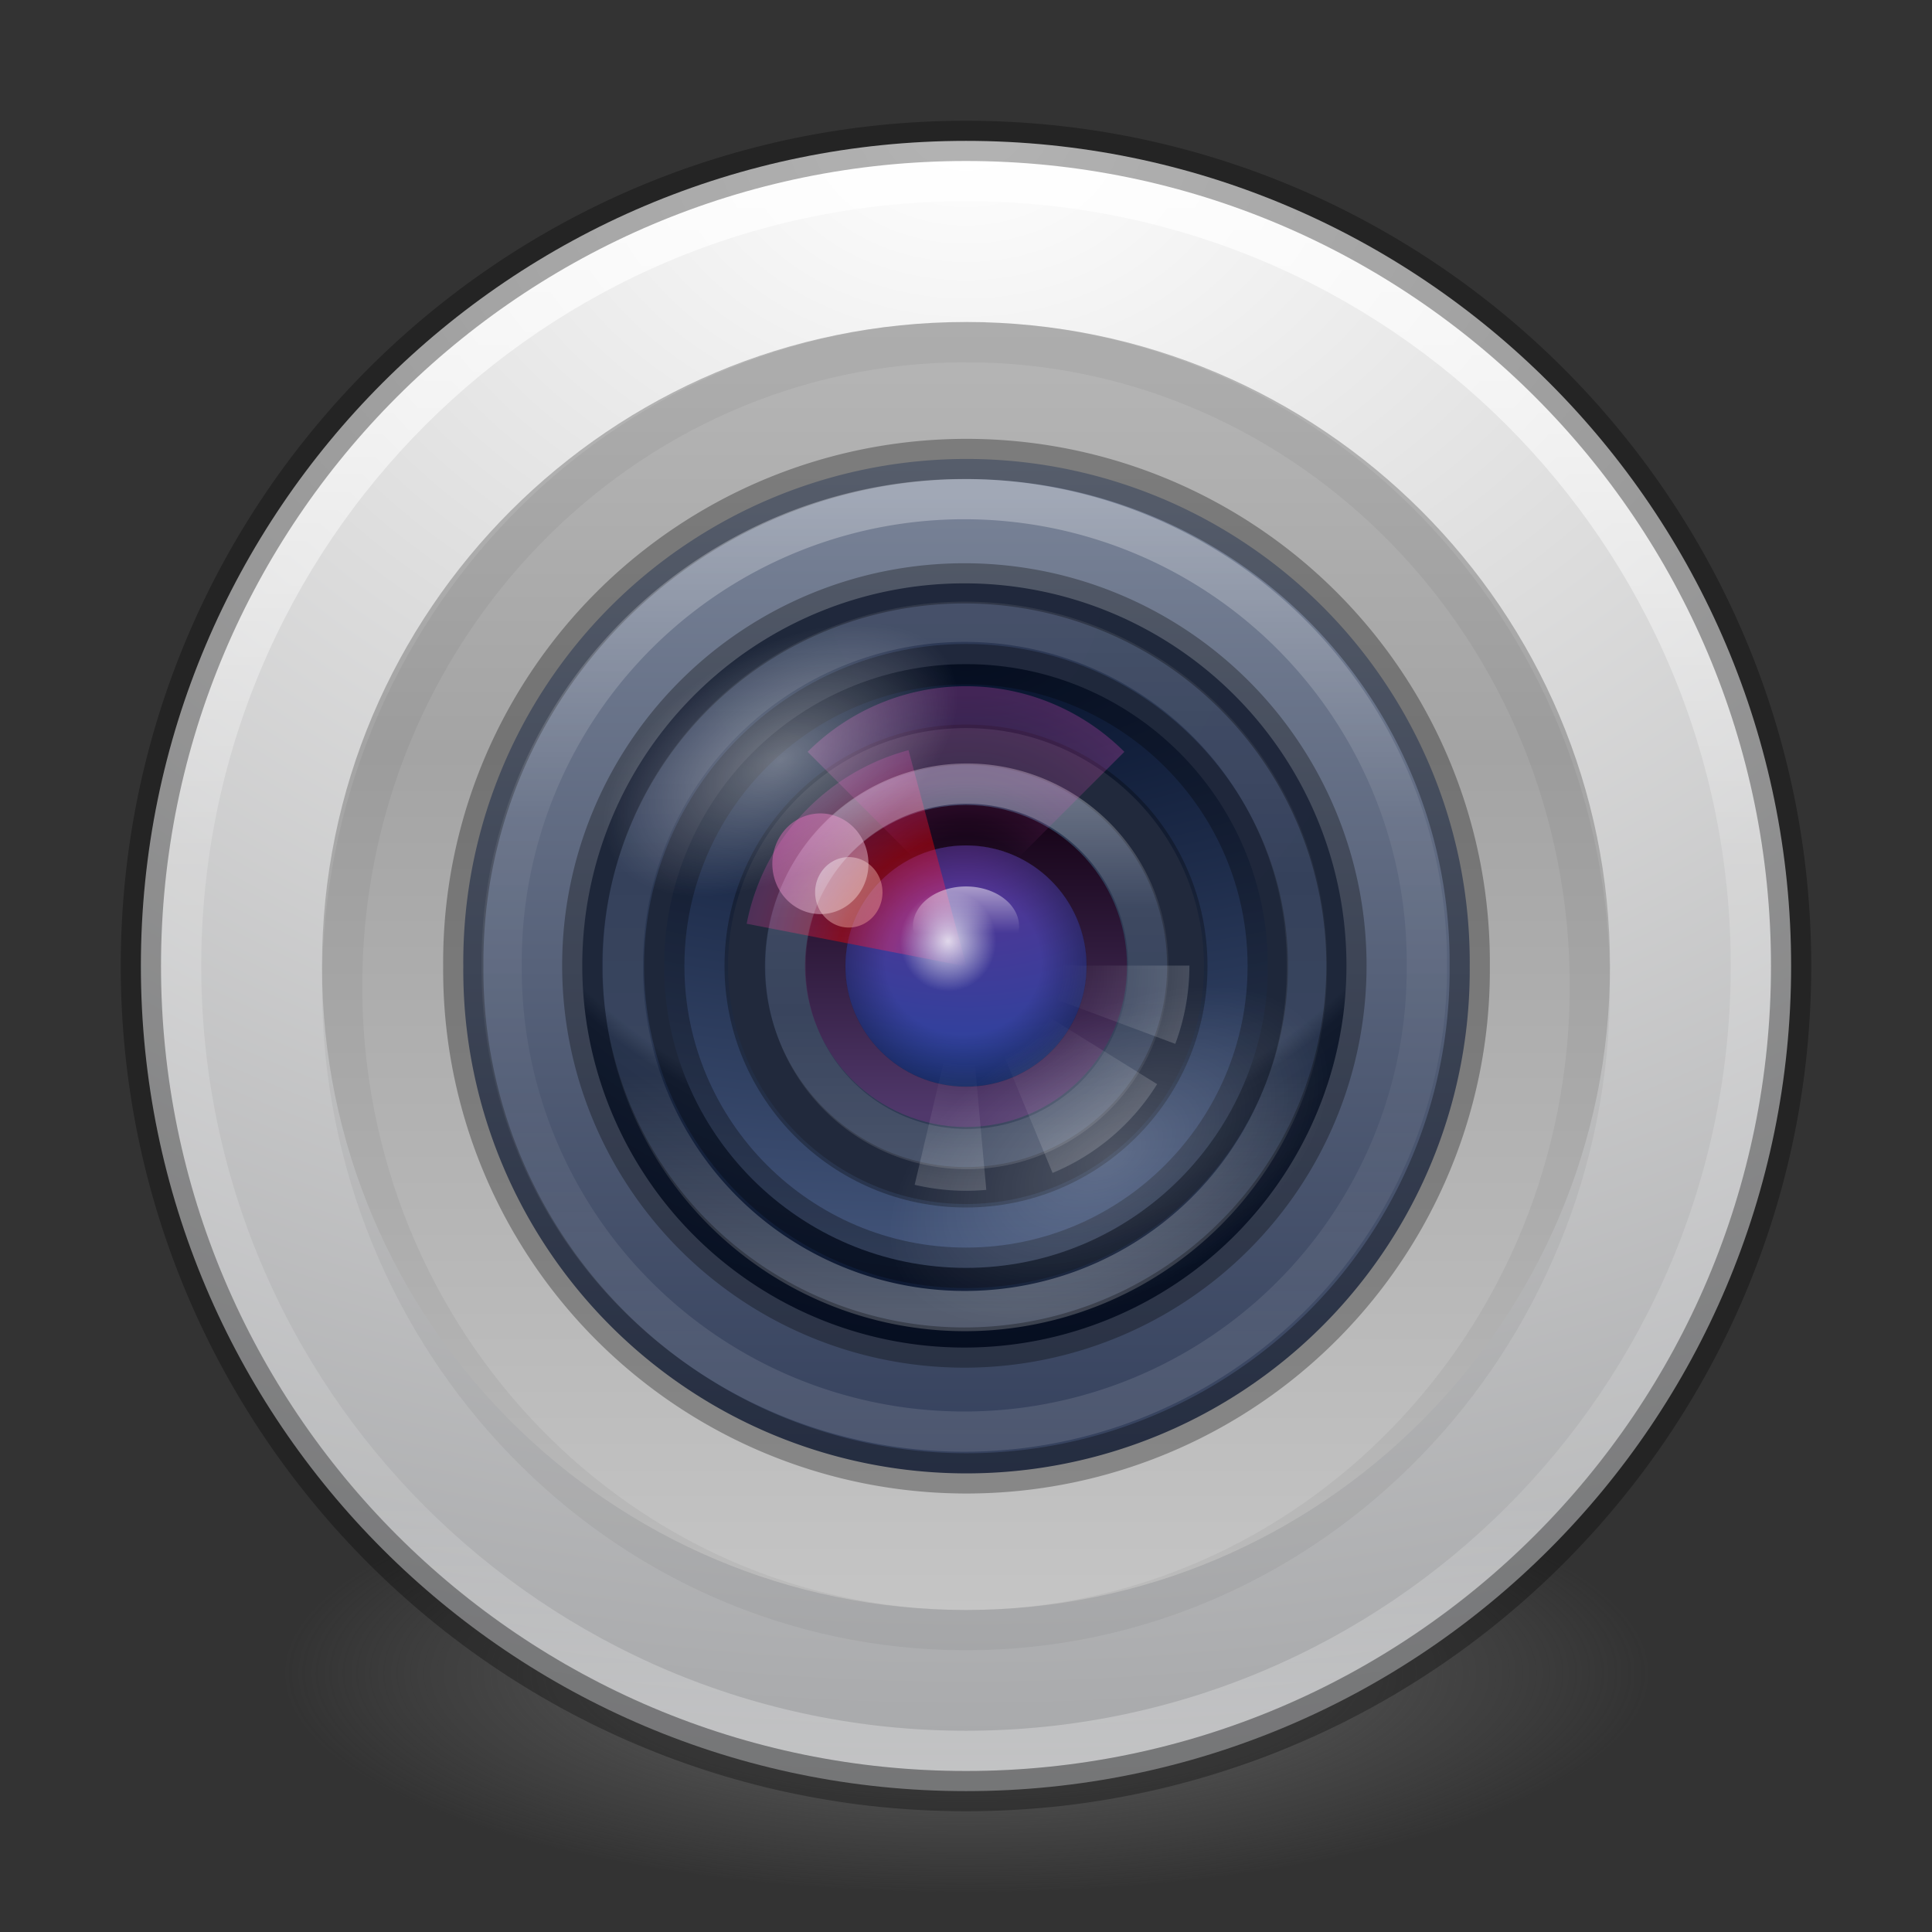 <?xml version="1.0" encoding="UTF-8" standalone="no"?>
<svg
   xmlns:dc="http://purl.org/dc/elements/1.1/"
   xmlns:cc="http://creativecommons.org/ns#"
   xmlns:rdf="http://www.w3.org/1999/02/22-rdf-syntax-ns#"
   xmlns:svg="http://www.w3.org/2000/svg"
   xmlns="http://www.w3.org/2000/svg"
   xmlns:xlink="http://www.w3.org/1999/xlink"
   id="svg4951"
   height="48"
   width="48"
   version="1.1">
  <rect width="100%" height="100%" fill="#333333" stroke="none"/>
  <defs
     id="defs4953">
    <linearGradient
       gradientUnits="userSpaceOnUse"
       xlink:href="#linearGradient6455-7-3"
       id="linearGradient4761"
       y2="37.81"
       x2="34.131"
       y1="41.608"
       x1="38.851" />
    <linearGradient
       id="linearGradient6455-7-3">
      <stop
         offset="0"
         style="stop-color:#fbac9b;stop-opacity:1"
         id="stop6457-5-1" />
      <stop
         offset="1"
         style="stop-color:#fcfafc;stop-opacity:1"
         id="stop6459-8-9" />
    </linearGradient>
    <linearGradient
       gradientUnits="userSpaceOnUse"
       xlink:href="#linearGradient6413-0-0"
       id="linearGradient4763"
       y2="37.81"
       x2="34.131"
       y1="41.608"
       x1="38.851" />
    <linearGradient
       id="linearGradient6413-0-0">
      <stop
         offset="0"
         style="stop-color:#feffff;stop-opacity:1"
         id="stop6415-1-7" />
      <stop
         offset="1"
         style="stop-color:#fe70ca;stop-opacity:1"
         id="stop6417-4-9" />
    </linearGradient>
    <radialGradient
       gradientUnits="userSpaceOnUse"
       xlink:href="#linearGradient6303-33-0-2"
       id="radialGradient4765"
       fy="39.709"
       fx="36.491"
       r="3.159"
       cy="39.709"
       cx="36.491" />
    <linearGradient
       id="linearGradient6303-33-0-2">
      <stop
         offset="0"
         style="stop-color:#ffffff;stop-opacity:1"
         id="stop6305-1-0-2" />
      <stop
         offset="1"
         style="stop-color:#ffffff;stop-opacity:0"
         id="stop6307-5-0-6" />
    </linearGradient>
    <radialGradient
       gradientUnits="userSpaceOnUse"
       xlink:href="#linearGradient6303-3-2-1"
       id="radialGradient4767"
       fy="39.709"
       fx="36.491"
       r="3.159"
       cy="39.709"
       cx="36.491" />
    <linearGradient
       id="linearGradient6303-3-2-1">
      <stop
         offset="0"
         style="stop-color:#ffffff;stop-opacity:1"
         id="stop6305-3-0-9" />
      <stop
         offset="1"
         style="stop-color:#ffffff;stop-opacity:0"
         id="stop6307-1-0-1" />
    </linearGradient>
    <radialGradient
       gradientUnits="userSpaceOnUse"
       xlink:href="#linearGradient6303-4-8"
       id="radialGradient4769"
       fy="39.709"
       fx="36.491"
       r="3.159"
       cy="39.709"
       cx="36.491" />
    <linearGradient
       id="linearGradient6303-4-8">
      <stop
         offset="0"
         style="stop-color:#ffffff;stop-opacity:1"
         id="stop6305-33-3" />
      <stop
         offset="1"
         style="stop-color:#ffffff;stop-opacity:0"
         id="stop6307-9-3" />
    </linearGradient>
    <radialGradient
       gradientTransform="matrix(2.066,0,0,2.066,-34.525,-33.493)"
       gradientUnits="userSpaceOnUse"
       xlink:href="#linearGradient6088-6-1-0"
       id="radialGradient4771"
       fy="31.405"
       fx="32.373"
       r="3.857"
       cy="31.405"
       cx="32.373" />
    <linearGradient
       id="linearGradient6088-6-1-0">
      <stop
         offset="0"
         style="stop-color:#ff54d2;stop-opacity:0"
         id="stop6090-2-0-4" />
      <stop
         offset="0.324"
         style="stop-color:#ff54d2;stop-opacity:0"
         id="stop6257-4-6-1" />
      <stop
         offset="0.561"
         style="stop-color:#ff54d2;stop-opacity:0.252"
         id="stop6255-3-6-7" />
      <stop
         offset="1"
         style="stop-color:#ff54d2;stop-opacity:0.478"
         id="stop6092-9-6-8" />
    </linearGradient>
    <radialGradient
       gradientTransform="matrix(2.068,0.554,-0.535,1.996,-17.766,-49.217)"
       gradientUnits="userSpaceOnUse"
       xlink:href="#linearGradient6191-8-3-4"
       id="radialGradient4773"
       fy="31.405"
       fx="32.373"
       r="3.857"
       cy="31.405"
       cx="32.373" />
    <linearGradient
       id="linearGradient6191-8-3-4">
      <stop
         offset="0"
         style="stop-color:#ffffff;stop-opacity:0"
         id="stop6193-75-7-6" />
      <stop
         offset="0.405"
         style="stop-color:#ffffff;stop-opacity:0"
         id="stop6197-3-4-1" />
      <stop
         offset="1"
         style="stop-color:#ffffff;stop-opacity:0.478"
         id="stop6195-7-2-5" />
    </linearGradient>
    <radialGradient
       gradientTransform="matrix(2.068,0.554,-0.535,1.996,-17.766,-49.217)"
       gradientUnits="userSpaceOnUse"
       xlink:href="#linearGradient6191-7-9-4"
       id="radialGradient4775"
       fy="31.405"
       fx="32.373"
       r="3.857"
       cy="31.405"
       cx="32.373" />
    <linearGradient
       id="linearGradient6191-7-9-4">
      <stop
         offset="0"
         style="stop-color:#ffffff;stop-opacity:0"
         id="stop6193-7-3-6" />
      <stop
         offset="0.405"
         style="stop-color:#ffffff;stop-opacity:0"
         id="stop6197-2-2-0" />
      <stop
         offset="1"
         style="stop-color:#ffffff;stop-opacity:0.478"
         id="stop6195-2-1-9" />
    </linearGradient>
    <radialGradient
       gradientTransform="matrix(2.068,0.554,-0.535,1.996,-17.766,-49.217)"
       gradientUnits="userSpaceOnUse"
       xlink:href="#linearGradient6191-9-9"
       id="radialGradient4777"
       fy="31.405"
       fx="32.373"
       r="3.857"
       cy="31.405"
       cx="32.373" />
    <linearGradient
       id="linearGradient6191-9-9">
      <stop
         offset="0"
         style="stop-color:#ffffff;stop-opacity:0"
         id="stop6193-8-1" />
      <stop
         offset="0.405"
         style="stop-color:#ffffff;stop-opacity:0"
         id="stop6197-8-8" />
      <stop
         offset="1"
         style="stop-color:#ffffff;stop-opacity:0.478"
         id="stop6195-9-3" />
    </linearGradient>
    <linearGradient
       gradientTransform="matrix(0.115,0,0,0.087,16.281,17.445)"
       gradientUnits="userSpaceOnUse"
       xlink:href="#linearGradient3990-3-1-7"
       id="linearGradient4730"
       y2="65.922"
       x2="68.313"
       y1="52.925"
       x1="68.313" />
    <linearGradient
       id="linearGradient3990-3-1-7">
      <stop
         offset="0"
         style="stop-color:#ffffff;stop-opacity:1"
         id="stop3992-0-0-1" />
      <stop
         offset="1"
         style="stop-color:#ffffff;stop-opacity:0"
         id="stop3994-2-1-8" />
    </linearGradient>
    <linearGradient
       gradientUnits="userSpaceOnUse"
       xlink:href="#linearGradient4316-4-6-6-4"
       id="linearGradient4779"
       y2="48.984"
       x2="92.696"
       y1="16.555"
       x1="92.696" />
    <linearGradient
       id="linearGradient4316-4-6-6-4">
      <stop
         offset="0"
         style="stop-color:#ffffff;stop-opacity:1"
         id="stop4318-4-4-6-5" />
      <stop
         offset="0.338"
         style="stop-color:#ffffff;stop-opacity:0.235"
         id="stop4320-2-2-6-59" />
      <stop
         offset="0.62"
         style="stop-color:#ffffff;stop-opacity:0.157"
         id="stop4322-4-5-5-0" />
      <stop
         offset="1"
         style="stop-color:#ffffff;stop-opacity:0.392"
         id="stop4324-4-1-5-5" />
    </linearGradient>
    <radialGradient
       gradientTransform="matrix(2.066,0,0,2.066,-34.525,-33.493)"
       gradientUnits="userSpaceOnUse"
       xlink:href="#linearGradient6088-74-4"
       id="radialGradient4781"
       fy="31.405"
       fx="32.373"
       r="3.857"
       cy="31.405"
       cx="32.373" />
    <linearGradient
       id="linearGradient6088-74-4">
      <stop
         offset="0"
         style="stop-color:#ff54d2;stop-opacity:0"
         id="stop6090-5-66" />
      <stop
         offset="0.324"
         style="stop-color:#f62b68;stop-opacity:1"
         id="stop6257-5-4" />
      <stop
         offset="0.561"
         style="stop-color:#ff0105;stop-opacity:1"
         id="stop6255-6-7" />
      <stop
         offset="1"
         style="stop-color:#ff54d2;stop-opacity:0.478"
         id="stop6092-0-22" />
    </linearGradient>
    <linearGradient
       gradientUnits="userSpaceOnUse"
       xlink:href="#linearGradient4316-4-0-7"
       id="linearGradient4783"
       y2="48.984"
       x2="92.696"
       y1="16.555"
       x1="92.696" />
    <linearGradient
       id="linearGradient4316-4-0-7">
      <stop
         offset="0"
         style="stop-color:#ffffff;stop-opacity:1"
         id="stop4318-4-5-3" />
      <stop
         offset="0.338"
         style="stop-color:#ffffff;stop-opacity:0.235"
         id="stop4320-2-9-4" />
      <stop
         offset="0.62"
         style="stop-color:#ffffff;stop-opacity:0.157"
         id="stop4322-4-1-3" />
      <stop
         offset="1"
         style="stop-color:#ffffff;stop-opacity:0.392"
         id="stop4324-4-8-66" />
    </linearGradient>
    <radialGradient
       gradientTransform="matrix(0.405,-6.0397343e-8,5.6748136e-8,0.381,-14.882,-12.451)"
       gradientUnits="userSpaceOnUse"
       xlink:href="#linearGradient4278-3-5"
       id="radialGradient4738"
       fy="95.388"
       fx="95.838"
       r="9.498"
       cy="95.388"
       cx="95.838" />
    <linearGradient
       id="linearGradient4278-3-5">
      <stop
         offset="0"
         style="stop-color:#000000;stop-opacity:0"
         id="stop4280-6-90" />
      <stop
         offset="0.5"
         style="stop-color:#000000;stop-opacity:0"
         id="stop4286-1-9" />
      <stop
         offset="1"
         style="stop-color:#000000;stop-opacity:1"
         id="stop4282-24-4" />
    </linearGradient>
    <radialGradient
       gradientTransform="matrix(0,0.41,-0.542,0,26.161,10.431)"
       gradientUnits="userSpaceOnUse"
       xlink:href="#linearGradient2867-449-88-871-390-598-476-591-434-148-57-177-691-4-22"
       id="radialGradient4741"
       r="20.397"
       cy="3.99"
       cx="23.896" />
    <linearGradient
       id="linearGradient2867-449-88-871-390-598-476-591-434-148-57-177-691-4-22">
      <stop
         offset="0"
         style="stop-color:#612f91;stop-opacity:1"
         id="stop7191-4-6" />
      <stop
         offset="1"
         style="stop-color:#1a4aa2;stop-opacity:1"
         id="stop7197-2-8" />
    </linearGradient>
    <linearGradient
       gradientTransform="matrix(0.172,0,0,0.172,19.873,19.873)"
       gradientUnits="userSpaceOnUse"
       xlink:href="#linearGradient3087-408-5-3"
       id="linearGradient4743"
       y2="45.369"
       x2="7.078"
       y1="3.082"
       x1="7.078" />
    <linearGradient
       gradientTransform="matrix(0.221,0,0,0.221,6.693,6.693)"
       gradientUnits="userSpaceOnUse"
       id="linearGradient3087-408-5-3"
       y2="45.369"
       x2="7.078"
       y1="3.082"
       x1="7.078">
      <stop
         offset="0"
         style="stop-color:#170418;stop-opacity:1"
         id="stop7201-5-71" />
      <stop
         offset="1"
         style="stop-color:#50386b;stop-opacity:1"
         id="stop7203-2-8" />
    </linearGradient>
    <radialGradient
       gradientTransform="matrix(0,1.437,-3.31,0,94.309,-29.673)"
       gradientUnits="userSpaceOnUse"
       xlink:href="#linearGradient6042-1-7"
       id="radialGradient4748"
       fy="21.239"
       fx="32"
       r="10.498"
       cy="21.239"
       cx="32" />
    <linearGradient
       id="linearGradient6042-1-7">
      <stop
         offset="0"
         style="stop-color:#07132d;stop-opacity:1"
         id="stop6044-9-6" />
      <stop
         offset="1"
         style="stop-color:#425479;stop-opacity:1"
         id="stop6046-9-5" />
    </linearGradient>
    <radialGradient
       gradientTransform="matrix(0,1.98,-1.98,0,123.923,-164.462)"
       gradientUnits="userSpaceOnUse"
       xlink:href="#linearGradient4507-6-5"
       id="radialGradient4785"
       fy="16.448"
       fx="91.35"
       r="15.639"
       cy="16.448"
       cx="91.35" />
    <linearGradient
       id="linearGradient4507-6-5">
      <stop
         offset="0"
         style="stop-color:#2d3955;stop-opacity:1"
         id="stop4509-3-8" />
      <stop
         offset="0.725"
         style="stop-color:#2b3853;stop-opacity:1"
         id="stop5959-4-45" />
      <stop
         offset="0.75"
         style="stop-color:#192640;stop-opacity:1"
         id="stop5961-1-7" />
      <stop
         offset="1"
         style="stop-color:#08142e;stop-opacity:1"
         id="stop4511-1-0" />
    </linearGradient>
    <linearGradient
       gradientUnits="userSpaceOnUse"
       xlink:href="#linearGradient4316-5-3"
       id="linearGradient4787"
       y2="48.984"
       x2="92.696"
       y1="16.555"
       x1="92.696" />
    <linearGradient
       id="linearGradient4316-5-3">
      <stop
         offset="0"
         style="stop-color:#ffffff;stop-opacity:1"
         id="stop4318-1-6" />
      <stop
         offset="0.338"
         style="stop-color:#ffffff;stop-opacity:0.235"
         id="stop4320-9-8" />
      <stop
         offset="0.62"
         style="stop-color:#ffffff;stop-opacity:0.157"
         id="stop4322-42-31" />
      <stop
         offset="1"
         style="stop-color:#ffffff;stop-opacity:0.392"
         id="stop4324-9-9" />
    </linearGradient>
    <linearGradient
       gradientUnits="userSpaceOnUse"
       xlink:href="#linearGradient4220-7-2"
       id="linearGradient4789"
       y2="48.631"
       x2="91.566"
       y1="16.543"
       x1="91.566" />
    <linearGradient
       id="linearGradient4220-7-2">
      <stop
         offset="0"
         style="stop-color:#7a8498;stop-opacity:1"
         id="stop4222-7-5" />
      <stop
         offset="1"
         style="stop-color:#34405c;stop-opacity:1"
         id="stop4224-0-5" />
    </linearGradient>
    <linearGradient
       gradientTransform="matrix(0.667,0,0,0.667,-10.209,2.667)"
       gradientUnits="userSpaceOnUse"
       xlink:href="#linearGradient4164-9"
       id="linearGradient4756"
       y2="56.115"
       x2="51.2"
       y1="8.114"
       x1="51.2" />
    <linearGradient
       id="linearGradient4164-9">
      <stop
         offset="0"
         style="stop-color:#b6b6b6;stop-opacity:1"
         id="stop4166-3" />
      <stop
         offset="0.331"
         style="stop-color:#a4a4a4;stop-opacity:1"
         id="stop4216-6" />
      <stop
         offset="1"
         style="stop-color:#c5c5c5;stop-opacity:1"
         id="stop4168-0" />
    </linearGradient>
    <linearGradient
       gradientTransform="matrix(1.617,0,0,1.617,-92.707,-21.06)"
       gradientUnits="userSpaceOnUse"
       xlink:href="#linearGradient4806-2"
       id="linearGradient3177"
       y2="40.496"
       x2="71.204"
       y1="15.369"
       x1="71.204" />
    <linearGradient
       id="linearGradient4806-2">
      <stop
         offset="0"
         style="stop-color:#ffffff;stop-opacity:1"
         id="stop4808-4" />
      <stop
         offset="0.424"
         style="stop-color:#ffffff;stop-opacity:0.235"
         id="stop4810-0" />
      <stop
         offset="0.821"
         style="stop-color:#ffffff;stop-opacity:0.157"
         id="stop4812-8" />
      <stop
         offset="1"
         style="stop-color:#ffffff;stop-opacity:0.392"
         id="stop4814-0" />
    </linearGradient>
    <radialGradient
       gradientTransform="matrix(0,2.889,-3.813,0,39.213,-65.95)"
       gradientUnits="userSpaceOnUse"
       xlink:href="#radialGradient3093-0-3-6-6"
       id="radialGradient4201"
       fy="3.99"
       fx="23.896"
       r="20.397"
       cy="3.99"
       cx="23.896" />
    <radialGradient
       gradientTransform="matrix(0,1.232,-1.626,0,18.487,-28.722)"
       gradientUnits="userSpaceOnUse"
       id="radialGradient3093-0-3-6-6"
       r="20.397"
       cy="3.99"
       cx="23.896">
      <stop
         offset="0"
         style="stop-color:#ffffff;stop-opacity:1"
         id="stop3244-9-33-7-0-9" />
      <stop
         offset="0.262"
         style="stop-color:#dddddd;stop-opacity:1"
         id="stop3246-3-5-0-8-5" />
      <stop
         offset="0.661"
         style="stop-color:#abacae;stop-opacity:1"
         id="stop3248-1-7-8-8-1" />
      <stop
         offset="1"
         style="stop-color:#89898b;stop-opacity:1"
         id="stop3250-9-3-0-5-1" />
    </radialGradient>
    <linearGradient
       id="linearGradient3820-7-2-1">
      <stop
         offset="0"
         style="stop-color:#3d3d3d;stop-opacity:1"
         id="stop3822-2-6-3" />
      <stop
         offset="0.5"
         style="stop-color:#686868;stop-opacity:0.498"
         id="stop3864-8-7-7" />
      <stop
         offset="1"
         style="stop-color:#686868;stop-opacity:0"
         id="stop3824-1-2-5" />
    </linearGradient>
    <radialGradient
       gradientTransform="matrix(0.271,0,0,0.088,-2.855,25.187)"
       gradientUnits="userSpaceOnUse"
       xlink:href="#linearGradient3820-7-2-1"
       id="radialGradient4949"
       fy="186.171"
       fx="99.157"
       r="62.769"
       cy="186.171"
       cx="99.157" />
  </defs>
  <g
     id="layer1">
    <path
       style="fill:url(#radialGradient4949);fill-opacity:1;stroke:none"
       id="path3818-0-5"
       d="m 41,41.5 a 17,5.5 0 0 1 -34,0 17,5.5 0 1 1 34,0 z" />
    <path
       style="color:#000000;fill:url(#radialGradient4201);fill-opacity:1;fill-rule:nonzero;stroke:none;stroke-width:1;marker:none;visibility:visible;display:inline;overflow:visible;enable-background:accumulate"
       id="path2555-7-2"
       d="M 24,3.5 C 12.689,3.5 3.5,12.689 3.5,24 3.5,35.311 12.689,44.5 24,44.5 35.311,44.5 44.5,35.311 44.5,24 44.5,12.689 35.311,3.5 24,3.5 z" />
    <path
       style="opacity:0.8;color:#000000;fill:none;stroke:url(#linearGradient3177);stroke-width:1;stroke-linecap:round;stroke-linejoin:round;stroke-miterlimit:4;stroke-opacity:1;stroke-dasharray:none;stroke-dashoffset:0;marker:none;visibility:visible;display:inline;overflow:visible;enable-background:accumulate"
       id="path4176"
       d="M 43.5,24 C 43.5,34.77 34.77,43.5 24,43.5 13.23,43.5 4.5,34.77 4.5,24 4.5,13.23 13.23,4.5 24,4.5 34.77,4.5 43.5,13.23 43.5,24 z" />
    <path
       style="color:#000000;fill:url(#linearGradient4756);fill-opacity:1;fill-rule:nonzero;stroke:none;stroke-width:1;marker:none;visibility:visible;display:inline;overflow:visible;enable-background:accumulate"
       id="path2555-36-4-4"
       d="M 24,8 C 15.171,8 8,15.172 8,24 8,32.829 15.172,40 24,40 c 8.829,0 16,-7.172 16,-16 0,-8.829 -7.172,-16 -16,-16 z" />
    <path
       style="opacity:0.05;color:#000000;fill:none;stroke:#000000;stroke-width:1;stroke-opacity:1;marker:none;visibility:visible;display:inline;overflow:visible;enable-background:accumulate"
       id="path2555-36-4-2-1"
       d="M 24,8.5 C 15.447,8.5 8.5,15.672 8.5,24.5 c 0,8.829 6.948,16 15.5,16 8.553,0 15.5,-7.172 15.5,-16 0,-8.829 -6.948,-16 -15.5,-16 z" />
    <path
       style="color:#000000;fill:url(#linearGradient4789);fill-opacity:1;fill-rule:nonzero;stroke:none;stroke-width:0.791;marker:none;visibility:visible;display:inline;overflow:visible;enable-background:accumulate"
       id="path4218-6"
       transform="matrix(0.78,0,0,0.78,-47.814,-1.401)"
       d="m 108.114,32.571 a 16.029,16.029 0 1 1 -32.057,0 16.029,16.029 0 1 1 32.057,0 z" />
    <path
       style="opacity:0.3;color:#000000;fill:none;stroke:#000000;stroke-width:1.282;stroke-linecap:butt;stroke-linejoin:miter;stroke-miterlimit:4;stroke-opacity:1;stroke-dasharray:none;stroke-dashoffset:0;marker:none;visibility:visible;display:inline;overflow:visible;enable-background:accumulate"
       id="path4218-4-3"
       transform="matrix(0.78,0,0,0.78,-47.814,-1.401)"
       d="m 108.114,32.571 a 16.029,16.029 0 1 1 -32.057,0 16.029,16.029 0 1 1 32.057,0 z" />
    <path
       style="opacity:0.3;color:#000000;fill:none;stroke:url(#linearGradient4787);stroke-width:1.394;stroke-linecap:butt;stroke-linejoin:miter;stroke-miterlimit:4;stroke-opacity:1;stroke-dasharray:none;stroke-dashoffset:0;marker:none;visibility:visible;display:inline;overflow:visible;enable-background:accumulate"
       id="path4218-4-9-82"
       transform="matrix(0.717,0,0,0.717,-42.069,0.631)"
       d="m 108.114,32.571 a 16.029,16.029 0 1 1 -32.057,0 16.029,16.029 0 1 1 32.057,0 z" />
    <path
       style="color:#000000;fill:url(#radialGradient4785);fill-opacity:1;stroke:none;stroke-width:1.158;marker:none;visibility:visible;display:inline;overflow:visible;enable-background:accumulate"
       id="path4326-5-7-8"
       transform="matrix(0.607,0,0,0.607,-31.49,4.753)"
       d="m 106.989,31.686 a 15.639,15.639 0 1 1 -31.279,0 15.639,15.639 0 1 1 31.279,0 z" />
    <path
       style="fill:url(#radialGradient4748);fill-opacity:1;stroke:none"
       id="path2555-3-5-2-2"
       d="M 24,16.5 C 19.862,16.5 16.5,19.862 16.5,24 16.5,28.138 19.862,31.5 24,31.5 28.138,31.5 31.5,28.138 31.5,24 31.5,19.862 28.138,16.5 24,16.5 z" />
    <path
       style="opacity:0.3;fill:none;stroke:#000000;stroke-width:1.004;stroke-linecap:round;stroke-linejoin:round;stroke-miterlimit:4;stroke-opacity:1;stroke-dasharray:none;stroke-dashoffset:0"
       id="path2555-3-5-0"
       d="m 24,16.502 c -4.137,0 -7.498,3.361 -7.498,7.498 0,4.137 3.361,7.498 7.498,7.498 4.137,0 7.498,-3.361 7.498,-7.498 0,-4.137 -3.361,-7.498 -7.498,-7.498 z" />
    <path
       style="fill:#2f3b55;fill-opacity:1;stroke:none"
       id="path2555-3-5-3-3-8"
       d="m 24,18.089 c -3.262,0 -5.912,2.65 -5.912,5.912 0,3.262 2.65,5.912 5.912,5.912 3.262,0 5.912,-2.65 5.912,-5.912 0,-3.262 -2.65,-5.912 -5.912,-5.912 z" />
    <path
       style="fill:url(#radialGradient4741);fill-opacity:1;stroke:url(#linearGradient4743);stroke-width:1.004;stroke-linecap:round;stroke-linejoin:round;stroke-miterlimit:4;stroke-dasharray:none;stroke-dashoffset:0"
       id="path2555-3-9"
       d="m 24,20.502 c -1.93,0 -3.498,1.568 -3.498,3.498 0,1.93 1.568,3.498 3.498,3.498 1.93,0 3.498,-1.568 3.498,-3.498 0,-1.93 -1.568,-3.498 -3.498,-3.498 z" />
    <path
       style="opacity:0.5;fill:url(#radialGradient4738);fill-opacity:1;stroke:none"
       id="path2555-3-3-5"
       d="m 24,21 c -1.655,0 -3,1.345 -3,3 0,1.655 1.345,3 3,3 1.655,0 3,-1.345 3,-3 0,-1.655 -1.345,-3 -3,-3 z" />
    <path
       style="opacity:0.3;color:#000000;fill:none;stroke:url(#linearGradient4783);stroke-width:1.886;stroke-linecap:butt;stroke-linejoin:miter;stroke-miterlimit:4;stroke-opacity:1;stroke-dasharray:none;stroke-dashoffset:0;marker:none;visibility:visible;display:inline;overflow:visible;enable-background:accumulate"
       id="path4218-4-9-8-8"
       transform="matrix(0.53,0,0,-0.53,-24.833,41.273)"
       d="m 108.114,32.571 a 16.029,16.029 0 1 1 -32.057,0 16.029,16.029 0 1 1 32.057,0 z" />
    <path
       style="opacity:0.3;color:#000000;fill:none;stroke:#000000;stroke-width:1.646;stroke-linecap:butt;stroke-linejoin:miter;stroke-miterlimit:4;stroke-opacity:1;stroke-dasharray:none;stroke-dashoffset:0;marker:none;visibility:visible;display:inline;overflow:visible;enable-background:accumulate"
       id="path4326-5-9"
       transform="matrix(0.607,0,0,0.607,-31.49,4.753)"
       d="m 106.989,31.686 a 15.639,15.639 0 1 1 -31.279,0 15.639,15.639 0 1 1 31.279,0 z" />
    <path
       style="opacity:0.3;fill:none;stroke:#000000;stroke-width:1.004;stroke-linecap:round;stroke-linejoin:round;stroke-miterlimit:4;stroke-opacity:1;stroke-dasharray:none;stroke-dashoffset:0"
       id="path2555-3-5-3-7"
       d="m 24,18.502 c -3.034,0 -5.498,2.464 -5.498,5.498 0,3.034 2.465,5.498 5.498,5.498 3.034,0 5.498,-2.464 5.498,-5.498 0,-3.034 -2.464,-5.498 -5.498,-5.498 z" />
    <path
       style="opacity:0.4;color:#000000;fill:url(#radialGradient4781);fill-opacity:1;fill-rule:nonzero;stroke:none;stroke-width:1;marker:none;visibility:visible;display:inline;overflow:visible;enable-background:accumulate"
       id="path6086-15"
       transform="matrix(-0.721,0,0,-0.721,47.359,46.661)"
       d="m 39.956,32.886 a 7.715,7.715 0 0 1 -5.577,5.981 l -1.997,-7.452 z" />
    <path
       style="opacity:0.3;color:#000000;fill:none;stroke:url(#linearGradient4779);stroke-width:3.562;stroke-linecap:butt;stroke-linejoin:miter;stroke-miterlimit:4;stroke-opacity:1;stroke-dasharray:none;stroke-dashoffset:0;marker:none;visibility:visible;display:inline;overflow:visible;enable-background:accumulate"
       id="path4218-4-9-8-2-7"
       transform="matrix(0.281,0,0,0.281,-1.853,14.856)"
       d="m 108.114,32.571 a 16.029,16.029 0 1 1 -32.057,0 16.029,16.029 0 1 1 32.057,0 z" />
    <path
       style="opacity:0.5;color:#000000;fill:url(#linearGradient4730);fill-opacity:1;stroke:none;stroke-width:1;marker:none;visibility:visible;display:inline;overflow:visible;enable-background:accumulate"
       id="path3220-6"
       d="m 25.318,23.012 a 1.318,0.988 0 0 1 -2.636,0 1.318,0.988 0 1 1 2.636,0 z" />
    <path
       style="opacity:0.4;color:#000000;fill:url(#radialGradient4777);fill-opacity:1;fill-rule:nonzero;stroke:none;stroke-width:1;marker:none;visibility:visible;display:inline;overflow:visible;enable-background:accumulate"
       id="path6086-1-8"
       transform="matrix(0.721,0,0,0.721,0.641,1.339)"
       d="m 40.097,31.415 a 7.715,7.715 0 0 1 -0.487,2.698 l -7.228,-2.698 z" />
    <path
       style="opacity:0.4;color:#000000;fill:url(#radialGradient4775);fill-opacity:1;fill-rule:nonzero;stroke:none;stroke-width:1;marker:none;visibility:visible;display:inline;overflow:visible;enable-background:accumulate"
       id="path6086-1-5-6"
       transform="matrix(0.187,0.697,-0.697,0.187,39.843,-4.428)"
       d="m 39.984,32.734 a 7.715,7.715 0 0 1 -0.808,2.337 l -6.794,-3.656 z" />
    <path
       style="opacity:0.4;color:#000000;fill:url(#radialGradient4773);fill-opacity:1;fill-rule:nonzero;stroke:none;stroke-width:1;marker:none;visibility:visible;display:inline;overflow:visible;enable-background:accumulate"
       id="path6086-1-50-1"
       transform="matrix(0.559,0.456,-0.456,0.559,20.243,-8.327)"
       d="m 40.033,30.424 a 7.715,7.715 0 0 1 -0.857,4.646 l -6.794,-3.656 z" />
    <path
       style="opacity:0.5;color:#000000;fill:url(#radialGradient4771);fill-opacity:1;fill-rule:nonzero;stroke:none;stroke-width:1;marker:none;visibility:visible;display:inline;overflow:visible;enable-background:accumulate"
       id="path6086-3-3"
       transform="matrix(-0.51,-0.51,0.51,-0.51,24.493,55.15)"
       d="m 40.097,31.415 a 7.715,7.715 0 0 1 -7.715,7.715 l 0,-7.715 z" />
    <path
       style="opacity:0.2;color:#000000;fill:url(#radialGradient4769);fill-opacity:1;fill-rule:nonzero;stroke:none;stroke-width:1;marker:none;visibility:visible;display:inline;overflow:visible;enable-background:accumulate"
       id="path6301-3"
       transform="matrix(1.648,-0.952,0.541,0.938,-54.067,26.205)"
       d="m 39.65,39.709 a 3.159,3.159 0 1 1 -6.318,0 3.159,3.159 0 1 1 6.318,0 z" />
    <path
       style="opacity:0.4;color:#000000;fill:url(#radialGradient4767);fill-opacity:1;fill-rule:nonzero;stroke:none;stroke-width:1;marker:none;visibility:visible;display:inline;overflow:visible;enable-background:accumulate"
       id="path6301-5-8"
       transform="matrix(1.326,-0.766,0.436,0.755,-46.305,16.846)"
       d="m 39.65,39.709 a 3.159,3.159 0 1 1 -6.318,0 3.159,3.159 0 1 1 6.318,0 z" />
    <path
       style="opacity:0.8;color:#000000;fill:url(#radialGradient4765);fill-opacity:1;fill-rule:nonzero;stroke:none;stroke-width:1;marker:none;visibility:visible;display:inline;overflow:visible;enable-background:accumulate"
       id="path6301-1-9"
       transform="matrix(0.378,0,0,0.396,9.763,7.657)"
       d="m 39.65,39.709 a 3.159,3.159 0 1 1 -6.318,0 3.159,3.159 0 1 1 6.318,0 z" />
    <path
       style="opacity:0.4;color:#000000;fill:url(#linearGradient4763);fill-opacity:1;fill-rule:nonzero;stroke:none;stroke-width:1;marker:none;visibility:visible;display:inline;overflow:visible;enable-background:accumulate"
       id="path6301-1-8-21"
       transform="matrix(0.378,0,0,0.396,6.589,5.735)"
       d="m 39.65,39.709 a 3.159,3.159 0 1 1 -6.318,0 3.159,3.159 0 1 1 6.318,0 z" />
    <path
       style="opacity:0.4;color:#000000;fill:url(#linearGradient4761);fill-opacity:1;fill-rule:nonzero;stroke:none;stroke-width:1;marker:none;visibility:visible;display:inline;overflow:visible;enable-background:accumulate"
       id="path6301-1-8-2-6"
       transform="matrix(0.265,0,0,0.277,11.418,11.17)"
       d="m 39.65,39.709 a 3.159,3.159 0 1 1 -6.318,0 3.159,3.159 0 1 1 6.318,0 z" />
    <path
       style="opacity:0.3;color:#000000;fill:none;stroke:#000000;stroke-width:1;stroke-opacity:1;marker:none;visibility:visible;display:inline;overflow:visible;enable-background:accumulate"
       id="path3871"
       d="M 24,3.5 C 12.689,3.5 3.5,12.689 3.5,24 3.5,35.311 12.689,44.5 24,44.5 35.311,44.5 44.5,35.311 44.5,24 44.5,12.689 35.311,3.5 24,3.5 z" />
  </g>
</svg>

